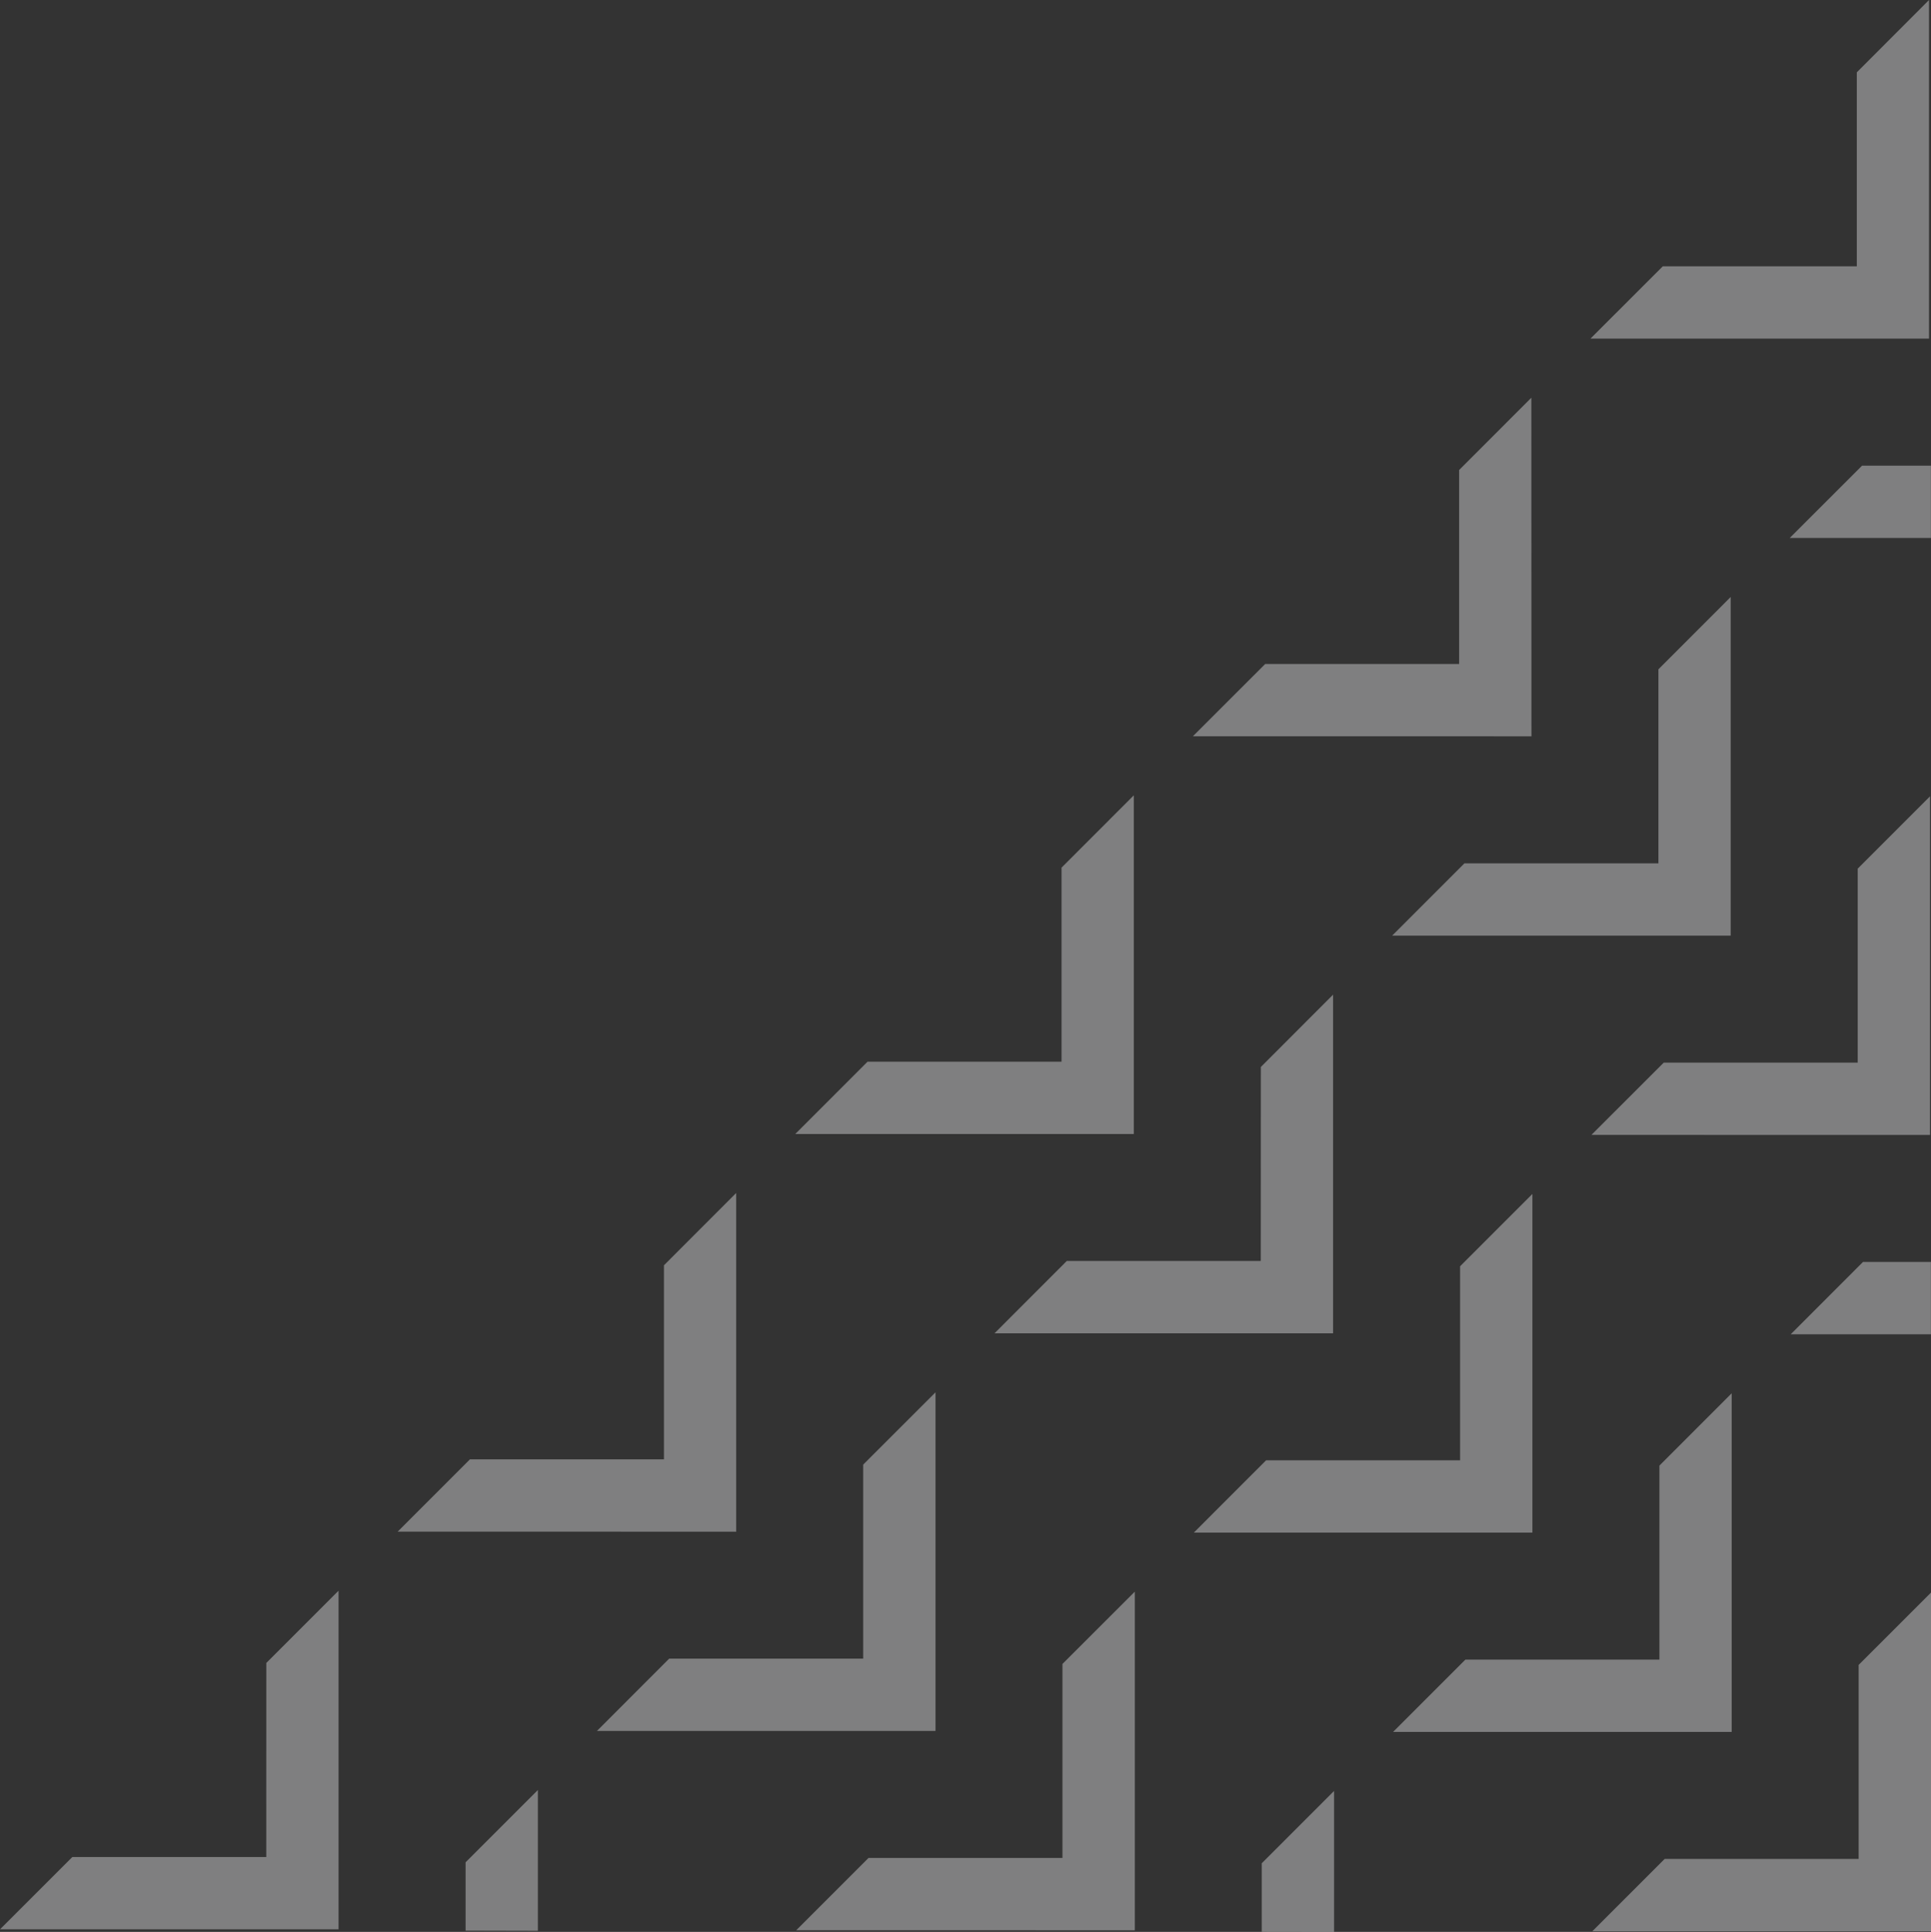 <svg id="Слой_1" data-name="Слой 1" xmlns="http://www.w3.org/2000/svg" viewBox="0 0 559.58 559.78"><rect x="0" y="0" width="559.58" height="559.78" fill="#333333" stroke="none"/><defs><style>.cls-1{opacity:0.4;}.cls-2{fill:#f1f1f2;}</style></defs><title>bg1_block2</title><g class="cls-1"><polygon class="cls-2" points="482.4 538.63 461.45 559.58 559.58 559.58 559.58 461.46 538.61 482.42 538.61 538.63 482.4 538.63"/><polygon class="cls-2" points="481.85 77.17 460.89 98.12 559.01 98.12 559.01 0 538.08 20.96 538.08 77.17 481.85 77.17"/><polygon class="cls-2" points="366.64 192.39 345.68 213.34 443.8 213.35 443.77 115.24 422.84 136.18 422.84 192.39 366.64 192.39"/><polygon class="cls-2" points="251.4 307.63 230.46 328.58 328.56 328.58 328.56 230.45 307.62 251.4 307.62 307.63 251.4 307.63"/><polygon class="cls-2" points="136.18 422.85 115.24 443.8 213.34 443.81 213.34 345.67 192.4 366.63 192.4 422.85 136.18 422.85"/><polygon class="cls-2" points="20.96 538.08 0 559.03 98.11 559.03 98.11 460.91 77.17 481.85 77.16 538.08 20.96 538.08"/><polygon class="cls-2" points="424.38 250.15 403.44 271.1 501.53 271.1 501.53 172.98 480.59 193.93 480.59 250.15 424.38 250.15"/><polygon class="cls-2" points="309.14 365.37 288.2 386.33 386.31 386.33 386.31 288.2 365.38 309.16 365.36 365.37 309.14 365.37"/><polygon class="cls-2" points="193.92 480.6 172.98 501.55 271.1 501.55 271.1 403.43 250.14 424.38 250.14 480.6 193.92 480.6"/><polygon class="cls-2" points="482.13 307.9 461.18 328.84 559.3 328.86 559.3 230.73 538.34 251.69 538.34 307.91 482.13 307.9"/><polygon class="cls-2" points="366.9 423.13 345.96 444.08 444.07 444.08 444.07 345.95 423.12 366.9 423.12 423.13 366.9 423.13"/><polygon class="cls-2" points="251.68 538.35 230.74 559.29 328.86 559.31 328.86 461.18 307.89 482.13 307.89 538.35 251.68 538.35"/><polygon class="cls-2" points="424.65 480.88 403.7 501.83 501.82 501.83 501.82 403.71 480.88 424.66 480.88 480.88 424.65 480.88"/><polygon class="cls-2" points="539.61 134.92 518.65 155.87 559.55 155.87 559.55 134.92 539.61 134.92"/><polygon class="cls-2" points="518.93 386.61 559.55 386.61 559.55 365.65 539.88 365.65 518.93 386.61"/><polygon class="cls-2" points="155.87 518.66 134.92 539.61 134.92 559.41 155.87 559.46 155.87 518.66"/><polygon class="cls-2" points="386.6 518.93 365.64 539.89 365.64 559.75 386.6 559.78 386.6 518.93"/></g></svg>